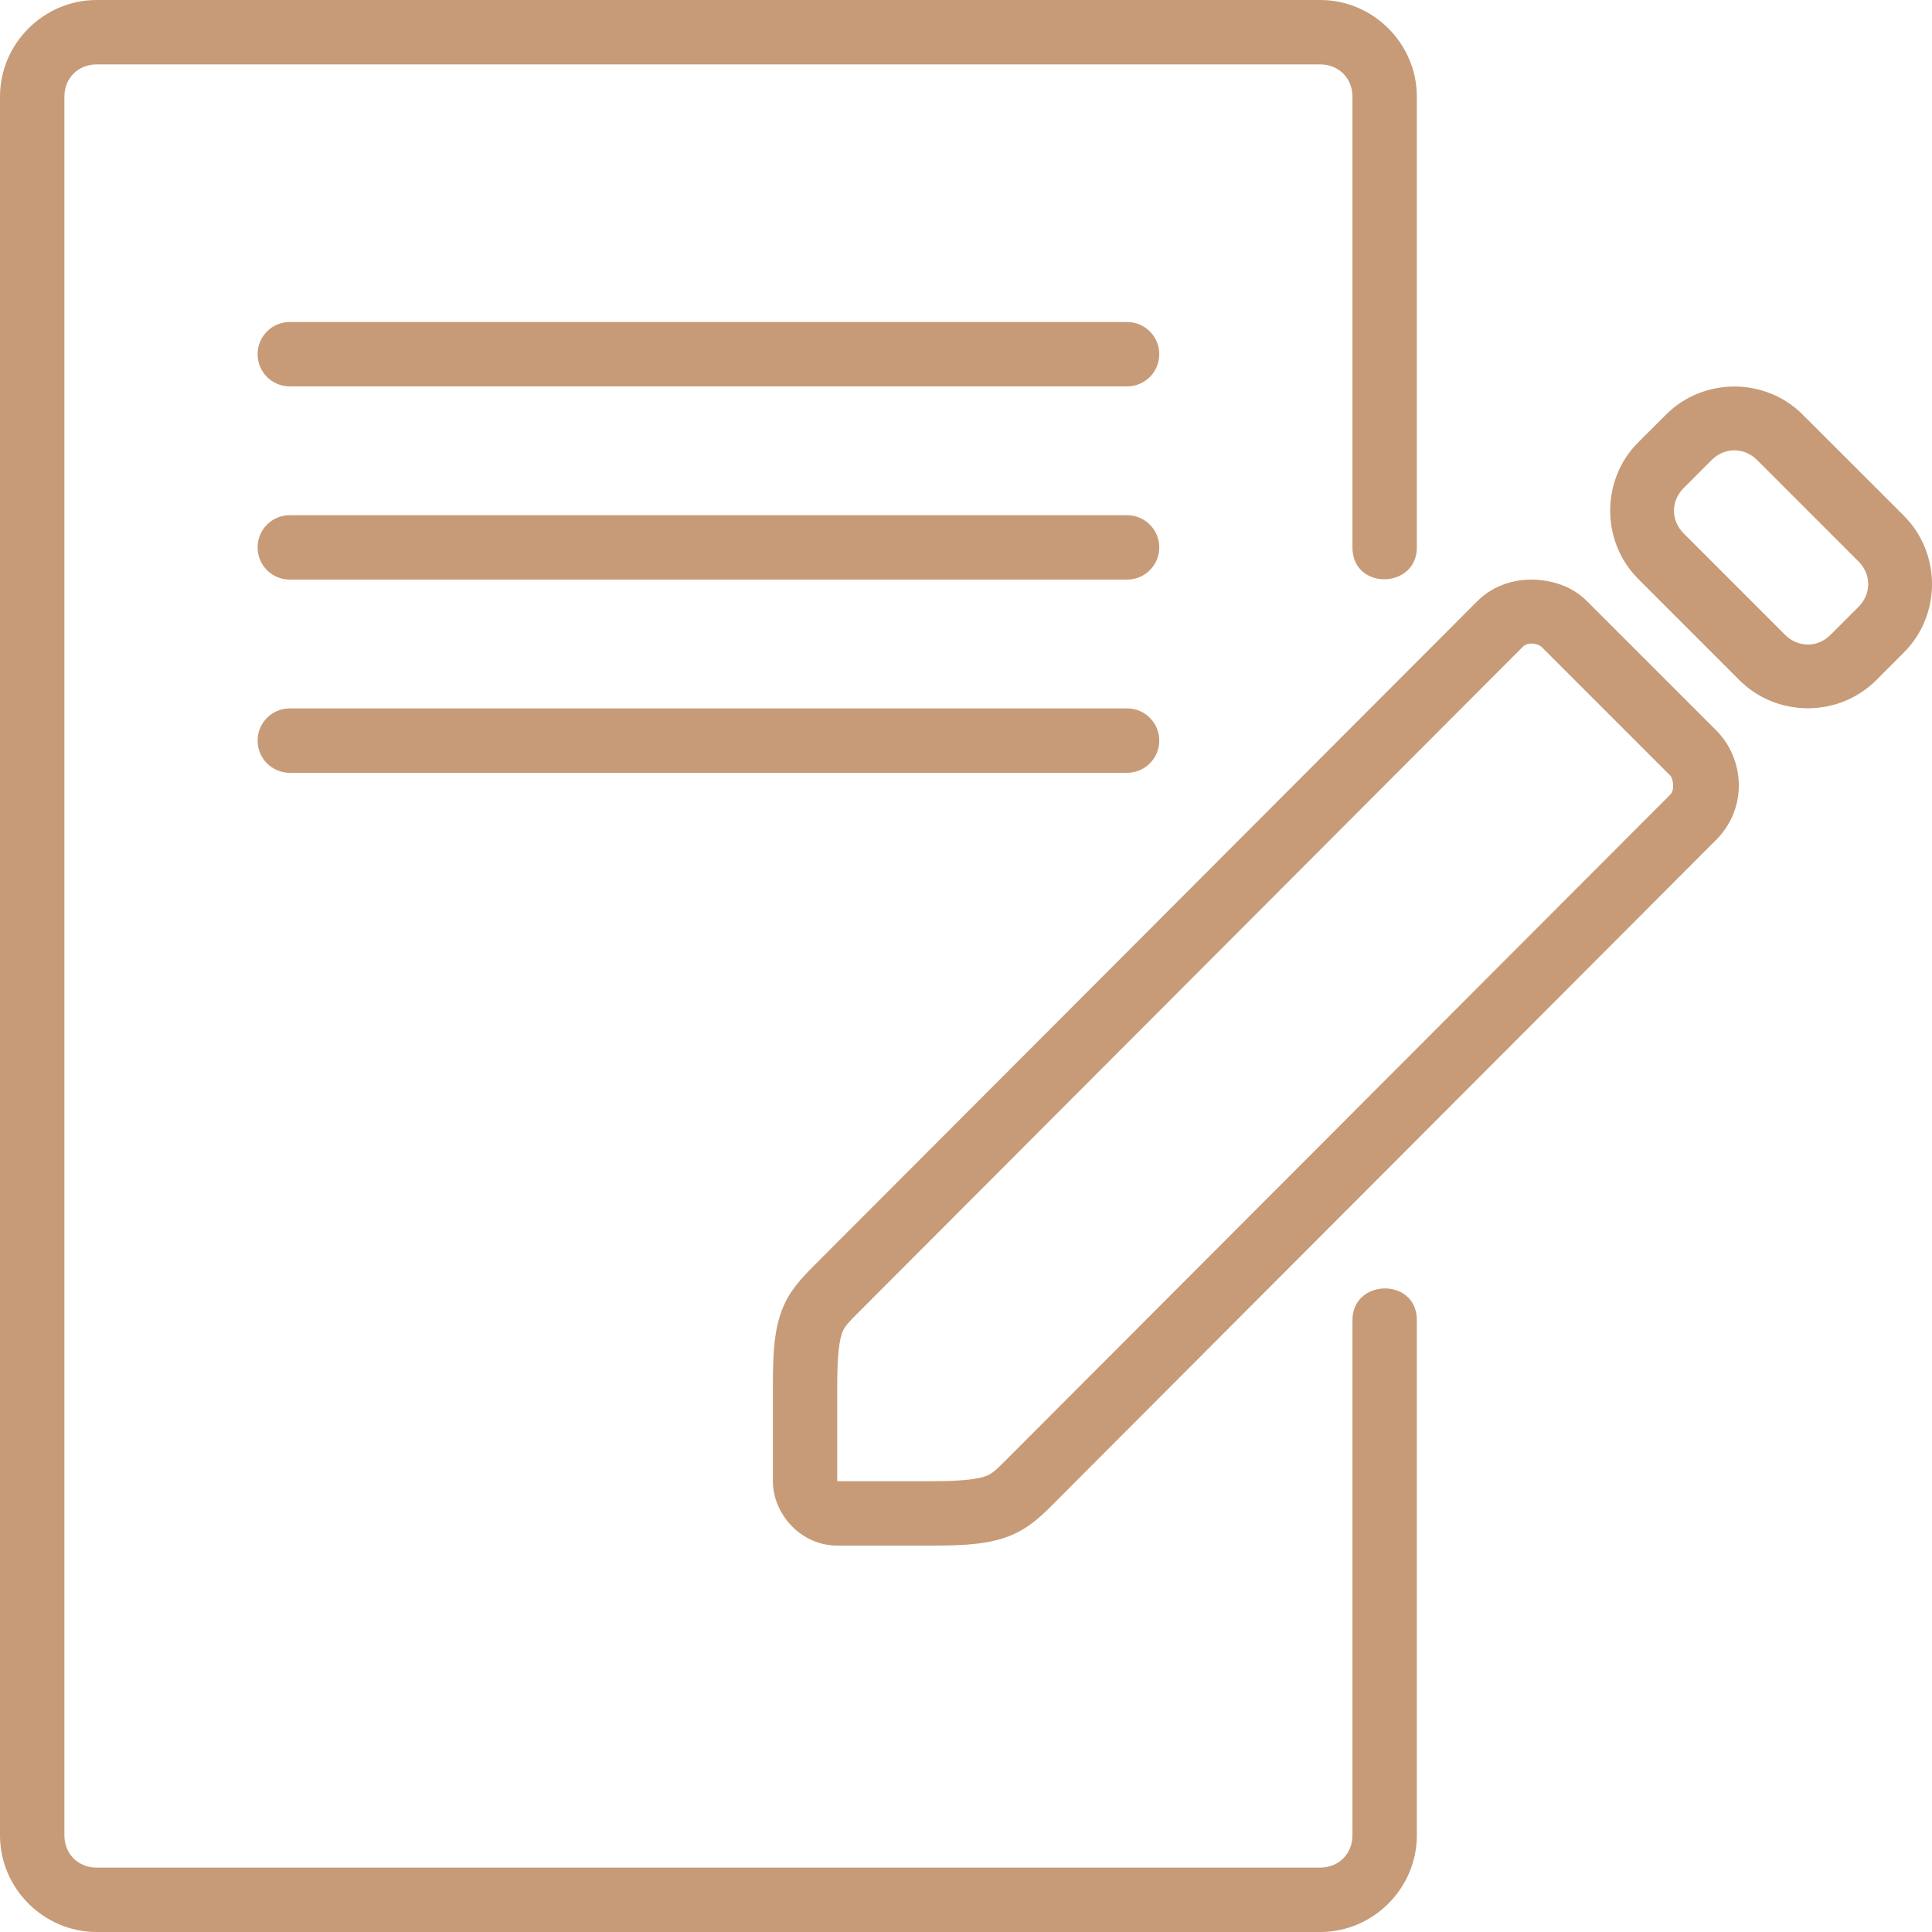 <svg width="84" height="84" viewBox="0 0 84 84" fill="none" xmlns="http://www.w3.org/2000/svg">
<path d="M78.375 18.024C76.751 16.4 74.062 16.4 72.438 18.024L71.226 19.233C69.602 20.857 69.602 23.545 71.226 25.169L75.63 29.576C77.26 31.2 79.943 31.2 81.572 29.576L82.782 28.364C84.406 26.74 84.406 24.058 82.782 22.428L78.375 18.024ZM76.398 20.003L80.802 24.408C81.368 24.973 81.368 25.822 80.802 26.387L79.59 27.6C79.03 28.165 78.176 28.165 77.61 27.6L73.206 23.195C72.64 22.63 72.64 21.781 73.206 21.216L74.418 20.003C74.984 19.438 75.832 19.438 76.398 20.003ZM66.849 25.211C66.009 25.144 64.985 25.379 64.223 26.146L35.41 55.009C34.886 55.541 34.332 56.09 34.002 56.946C33.674 57.803 33.604 58.738 33.604 60.2V64.4C33.604 65.814 34.808 67.2 36.404 67.2H40.604C42.071 67.2 43.026 67.116 43.88 66.786C44.737 66.45 45.289 65.898 45.795 65.391L74.609 36.523C75.995 35.134 75.868 33.006 74.609 31.746L69.008 26.146C68.415 25.558 67.692 25.278 66.852 25.211H66.849ZM67.023 28.123L72.623 33.723C72.73 33.83 72.836 34.334 72.623 34.546L43.81 63.409C43.306 63.913 43.158 64.061 42.867 64.176C42.573 64.288 41.937 64.4 40.599 64.4H36.401V60.2C36.401 58.856 36.508 58.226 36.617 57.946C36.723 57.666 36.869 57.518 37.392 56.994L66.205 28.126C66.457 27.874 66.897 28 67.023 28.126V28.123ZM12.6 30.8H49.002C49.777 30.8 50.402 31.424 50.402 32.2C50.402 32.976 49.777 33.6 49.002 33.6H12.6C11.825 33.6 11.2 32.976 11.2 32.2C11.2 31.424 11.825 30.8 12.6 30.8ZM12.6 22.4H49.002C49.777 22.4 50.402 23.024 50.402 23.8C50.402 24.576 49.777 25.2 49.002 25.2H12.6C11.825 25.2 11.2 24.576 11.2 23.8C11.2 23.024 11.825 22.4 12.6 22.4ZM12.6 14H49.002C49.777 14 50.402 14.624 50.402 15.4C50.402 16.176 49.777 16.8 49.002 16.8H12.6C11.825 16.8 11.2 16.176 11.2 15.4C11.2 14.624 11.825 14 12.6 14ZM4.2 0C1.898 0 0 1.898 0 4.2V79.8C0 82.102 1.898 84 4.2 84H57.402C59.704 84 61.602 82.102 61.602 79.8V57.4C61.602 55.53 58.802 55.586 58.802 57.4V79.8C58.802 80.601 58.203 81.2 57.402 81.2H4.2C3.399 81.2 2.8 80.601 2.8 79.8V4.2C2.8 3.399 3.399 2.8 4.2 2.8H57.402C58.203 2.8 58.802 3.399 58.802 4.2V23.8C58.802 25.682 61.602 25.614 61.602 23.8V4.2C61.602 1.898 59.704 0 57.402 0H4.2Z" fill="#C79B77"/>
</svg>
